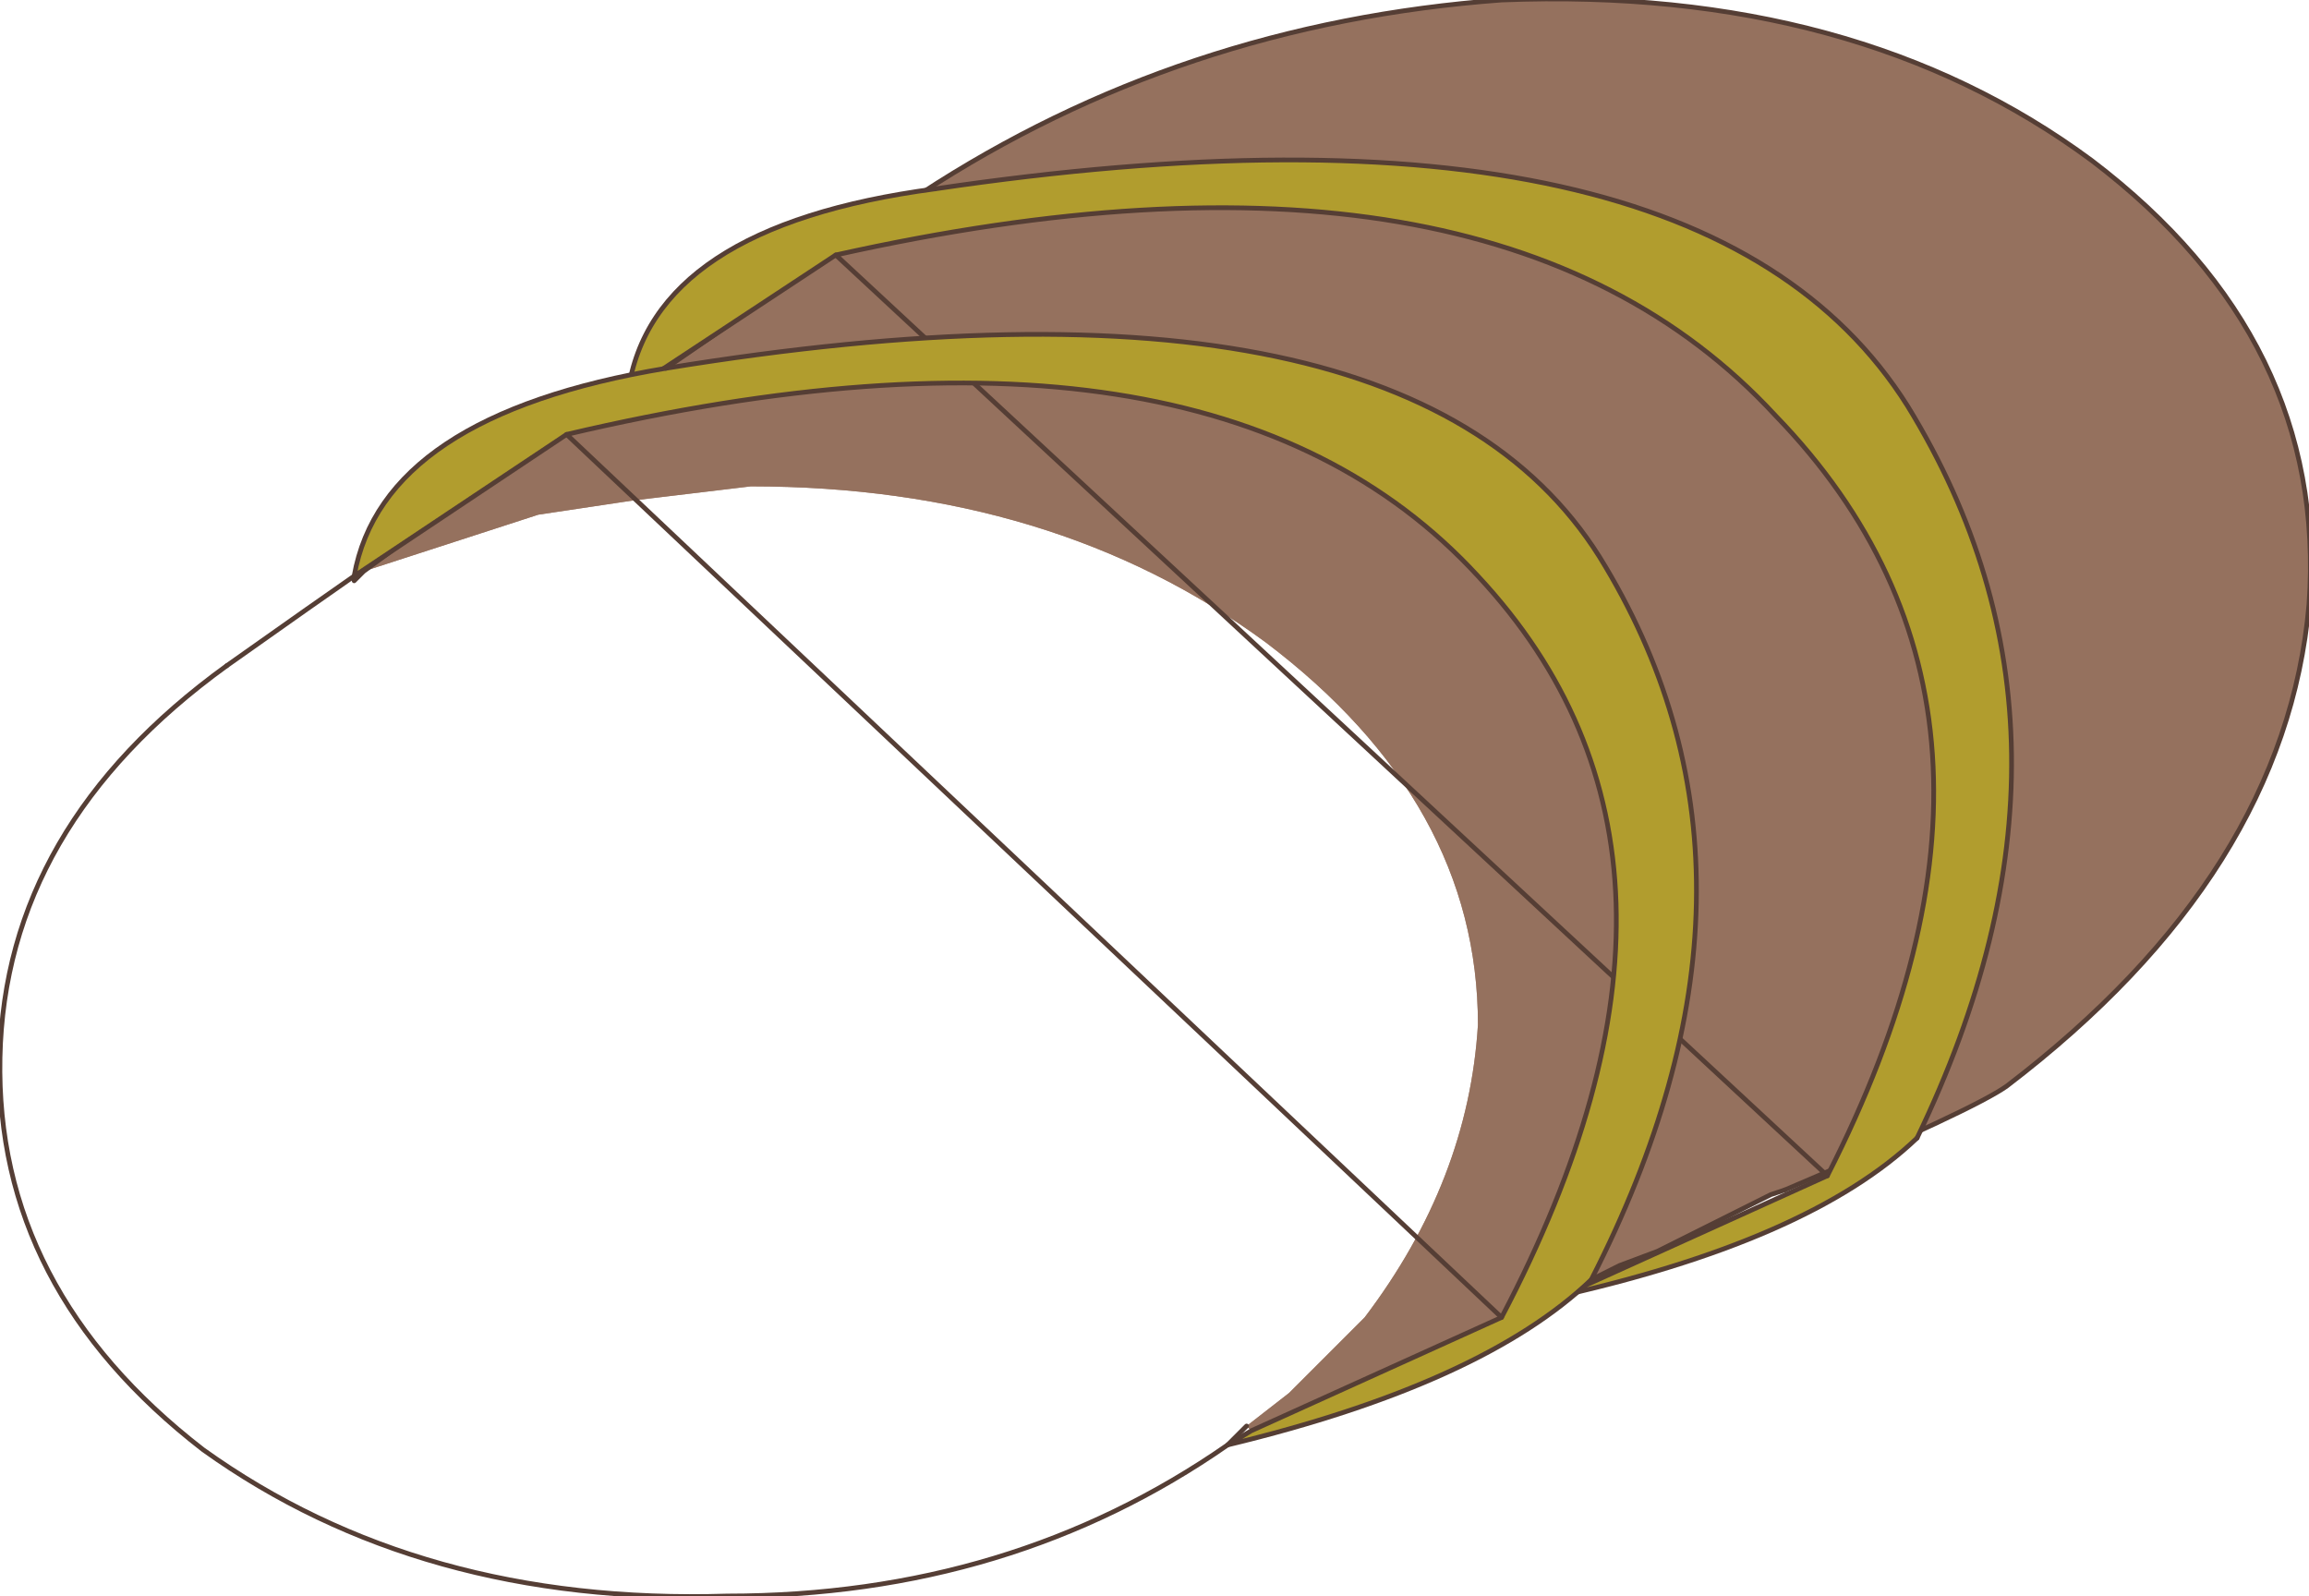 <?xml version="1.0" encoding="UTF-8" standalone="no"?>
<svg xmlns:xlink="http://www.w3.org/1999/xlink" height="16.9px" width="24.45px" xmlns="http://www.w3.org/2000/svg">
  <g transform="matrix(1.0, 0.0, 0.0, 1.0, 30.6, 18.15)">
    <path d="M-25.95 -12.7 Q-25.3 -13.05 -24.6 -13.55 -17.8 -15.15 -14.95 -12.05 -12.15 -9.05 -14.7 -4.2 L-17.35 -3.0 -17.4 -3.05 -16.95 -3.4 -16.15 -4.2 Q-15.05 -5.65 -14.95 -7.3 -14.95 -9.65 -17.2 -11.35 -19.45 -13.0 -22.65 -13.0 L-23.9 -12.85 -24.9 -12.7 -26.75 -12.1 -26.0 -12.65 -25.95 -12.7" fill="#aa8a79" fill-rule="evenodd" stroke="none"/>
    <path d="M-11.7 -5.55 Q-9.7 -6.4 -9.35 -6.65 -6.4 -8.9 -6.15 -11.75 -5.95 -14.55 -8.45 -16.45 -10.95 -18.3 -14.7 -18.15 -18.1 -17.9 -20.85 -16.1 L-21.3 -15.8 -23.55 -14.25 Q-15.6 -15.55 -13.6 -12.15 -11.6 -8.8 -13.75 -4.6 L-13.45 -4.75 -13.05 -4.9 -11.85 -5.5 -11.7 -5.55 M-26.75 -12.1 L-24.9 -12.7 -23.9 -12.85 -22.65 -13.0 Q-19.45 -13.0 -17.2 -11.35 -14.95 -9.65 -14.95 -7.3 -15.05 -5.65 -16.15 -4.2 L-16.95 -3.4 -17.4 -3.05 -17.35 -3.0 -14.7 -4.2 Q-12.15 -9.05 -14.95 -12.05 -17.8 -15.15 -24.6 -13.55 -25.3 -13.05 -25.95 -12.7 L-26.0 -12.65 -26.75 -12.1 -26.85 -12.0 -26.75 -12.1 M-27.35 -11.7 L-26.85 -12.0 -27.35 -11.7 -28.2 -11.1 -27.35 -11.7 -26.85 -12.05 -26.85 -12.0 -26.85 -12.05 -27.35 -11.7 M-17.4 -3.05 L-17.6 -2.85 Q-19.9 -1.25 -22.9 -1.25 -26.15 -1.15 -28.45 -2.8 -30.65 -4.5 -30.6 -6.95 -30.55 -9.4 -28.2 -11.1 -30.55 -9.4 -30.6 -6.95 -30.65 -4.5 -28.45 -2.8 -26.15 -1.15 -22.9 -1.25 -19.9 -1.25 -17.6 -2.85 L-17.4 -3.05 M-26.85 -12.05 L-26.0 -12.65 -26.85 -12.05" fill="#95715e" fill-rule="evenodd" stroke="none"/>
    <path d="M-11.7 -5.55 Q-9.7 -6.4 -9.35 -6.65 -6.4 -8.9 -6.15 -11.75 -5.95 -14.55 -8.45 -16.45 -10.95 -18.3 -14.7 -18.15 -18.1 -17.9 -20.85 -16.1 L-21.3 -15.8 M-28.2 -11.1 Q-30.55 -9.4 -30.6 -6.95 -30.65 -4.5 -28.45 -2.8 -26.15 -1.15 -22.9 -1.25 -19.9 -1.25 -17.6 -2.85 L-17.4 -3.05" fill="none" stroke="#553e35" stroke-linecap="round" stroke-linejoin="round" stroke-width="0.05"/>
    <path d="M-21.3 -15.8 L-23.55 -14.25 M-13.75 -4.6 L-13.45 -4.75 -13.05 -4.9 -11.85 -5.5 -11.7 -5.55 M-25.95 -12.7 L-26.0 -12.65 -26.75 -12.1 -26.85 -12.0 -26.85 -12.05 -27.35 -11.7 -28.2 -11.1" fill="none" stroke="#553e35" stroke-linecap="round" stroke-linejoin="round" stroke-width="0.05"/>
    <path d="M-20.7 -16.15 Q-23.7 -15.75 -23.95 -14.0 L-21.75 -15.45 Q-14.8 -17.0 -11.8 -13.75 -8.75 -10.6 -11.25 -5.7 -11.8 -5.45 -13.9 -4.5 L-14.2 -4.4 Q-11.45 -5.0 -10.3 -6.1 -8.25 -10.35 -10.4 -13.85 -12.6 -17.35 -20.7 -16.15" fill="#b19d2e" fill-rule="evenodd" stroke="none"/>
    <path d="M-21.75 -15.45 L-23.95 -14.0 Q-23.7 -15.75 -20.7 -16.15 M-10.3 -6.1 Q-11.45 -5.0 -14.2 -4.4 L-13.9 -4.5 Q-11.8 -5.45 -11.25 -5.7" fill="none" stroke="#553e35" stroke-linecap="round" stroke-linejoin="round" stroke-width="0.05"/>
    <path d="M-20.7 -16.15 Q-12.6 -17.35 -10.4 -13.85 -8.25 -10.35 -10.3 -6.1 M-11.25 -5.7 Q-8.75 -10.6 -11.8 -13.75 -14.8 -17.0 -21.75 -15.45 Z" fill="none" stroke="#553e35" stroke-linecap="round" stroke-linejoin="round" stroke-width="0.05"/>
    <path d="M-23.55 -14.25 Q-26.55 -13.75 -26.85 -12.05 L-24.6 -13.55 Q-17.8 -15.15 -14.95 -12.05 -12.15 -9.05 -14.7 -4.2 L-17.35 -3.0 -17.6 -2.85 Q-14.9 -3.5 -13.75 -4.6 -11.6 -8.8 -13.6 -12.15 -15.6 -15.55 -23.55 -14.25" fill="#b19d2e" fill-rule="evenodd" stroke="none"/>
    <path d="M-24.6 -13.55 L-26.85 -12.05 Q-26.55 -13.75 -23.55 -14.25 M-13.75 -4.6 Q-14.9 -3.5 -17.6 -2.85 L-17.35 -3.0 -14.7 -4.2" fill="none" stroke="#553e35" stroke-linecap="round" stroke-linejoin="round" stroke-width="0.05"/>
    <path d="M-23.55 -14.25 Q-15.6 -15.55 -13.6 -12.15 -11.6 -8.8 -13.75 -4.6 M-14.7 -4.2 Q-12.15 -9.05 -14.95 -12.05 -17.8 -15.15 -24.6 -13.55 Z" fill="none" stroke="#553e35" stroke-linecap="round" stroke-linejoin="round" stroke-width="0.05"/>
  </g>
</svg>
